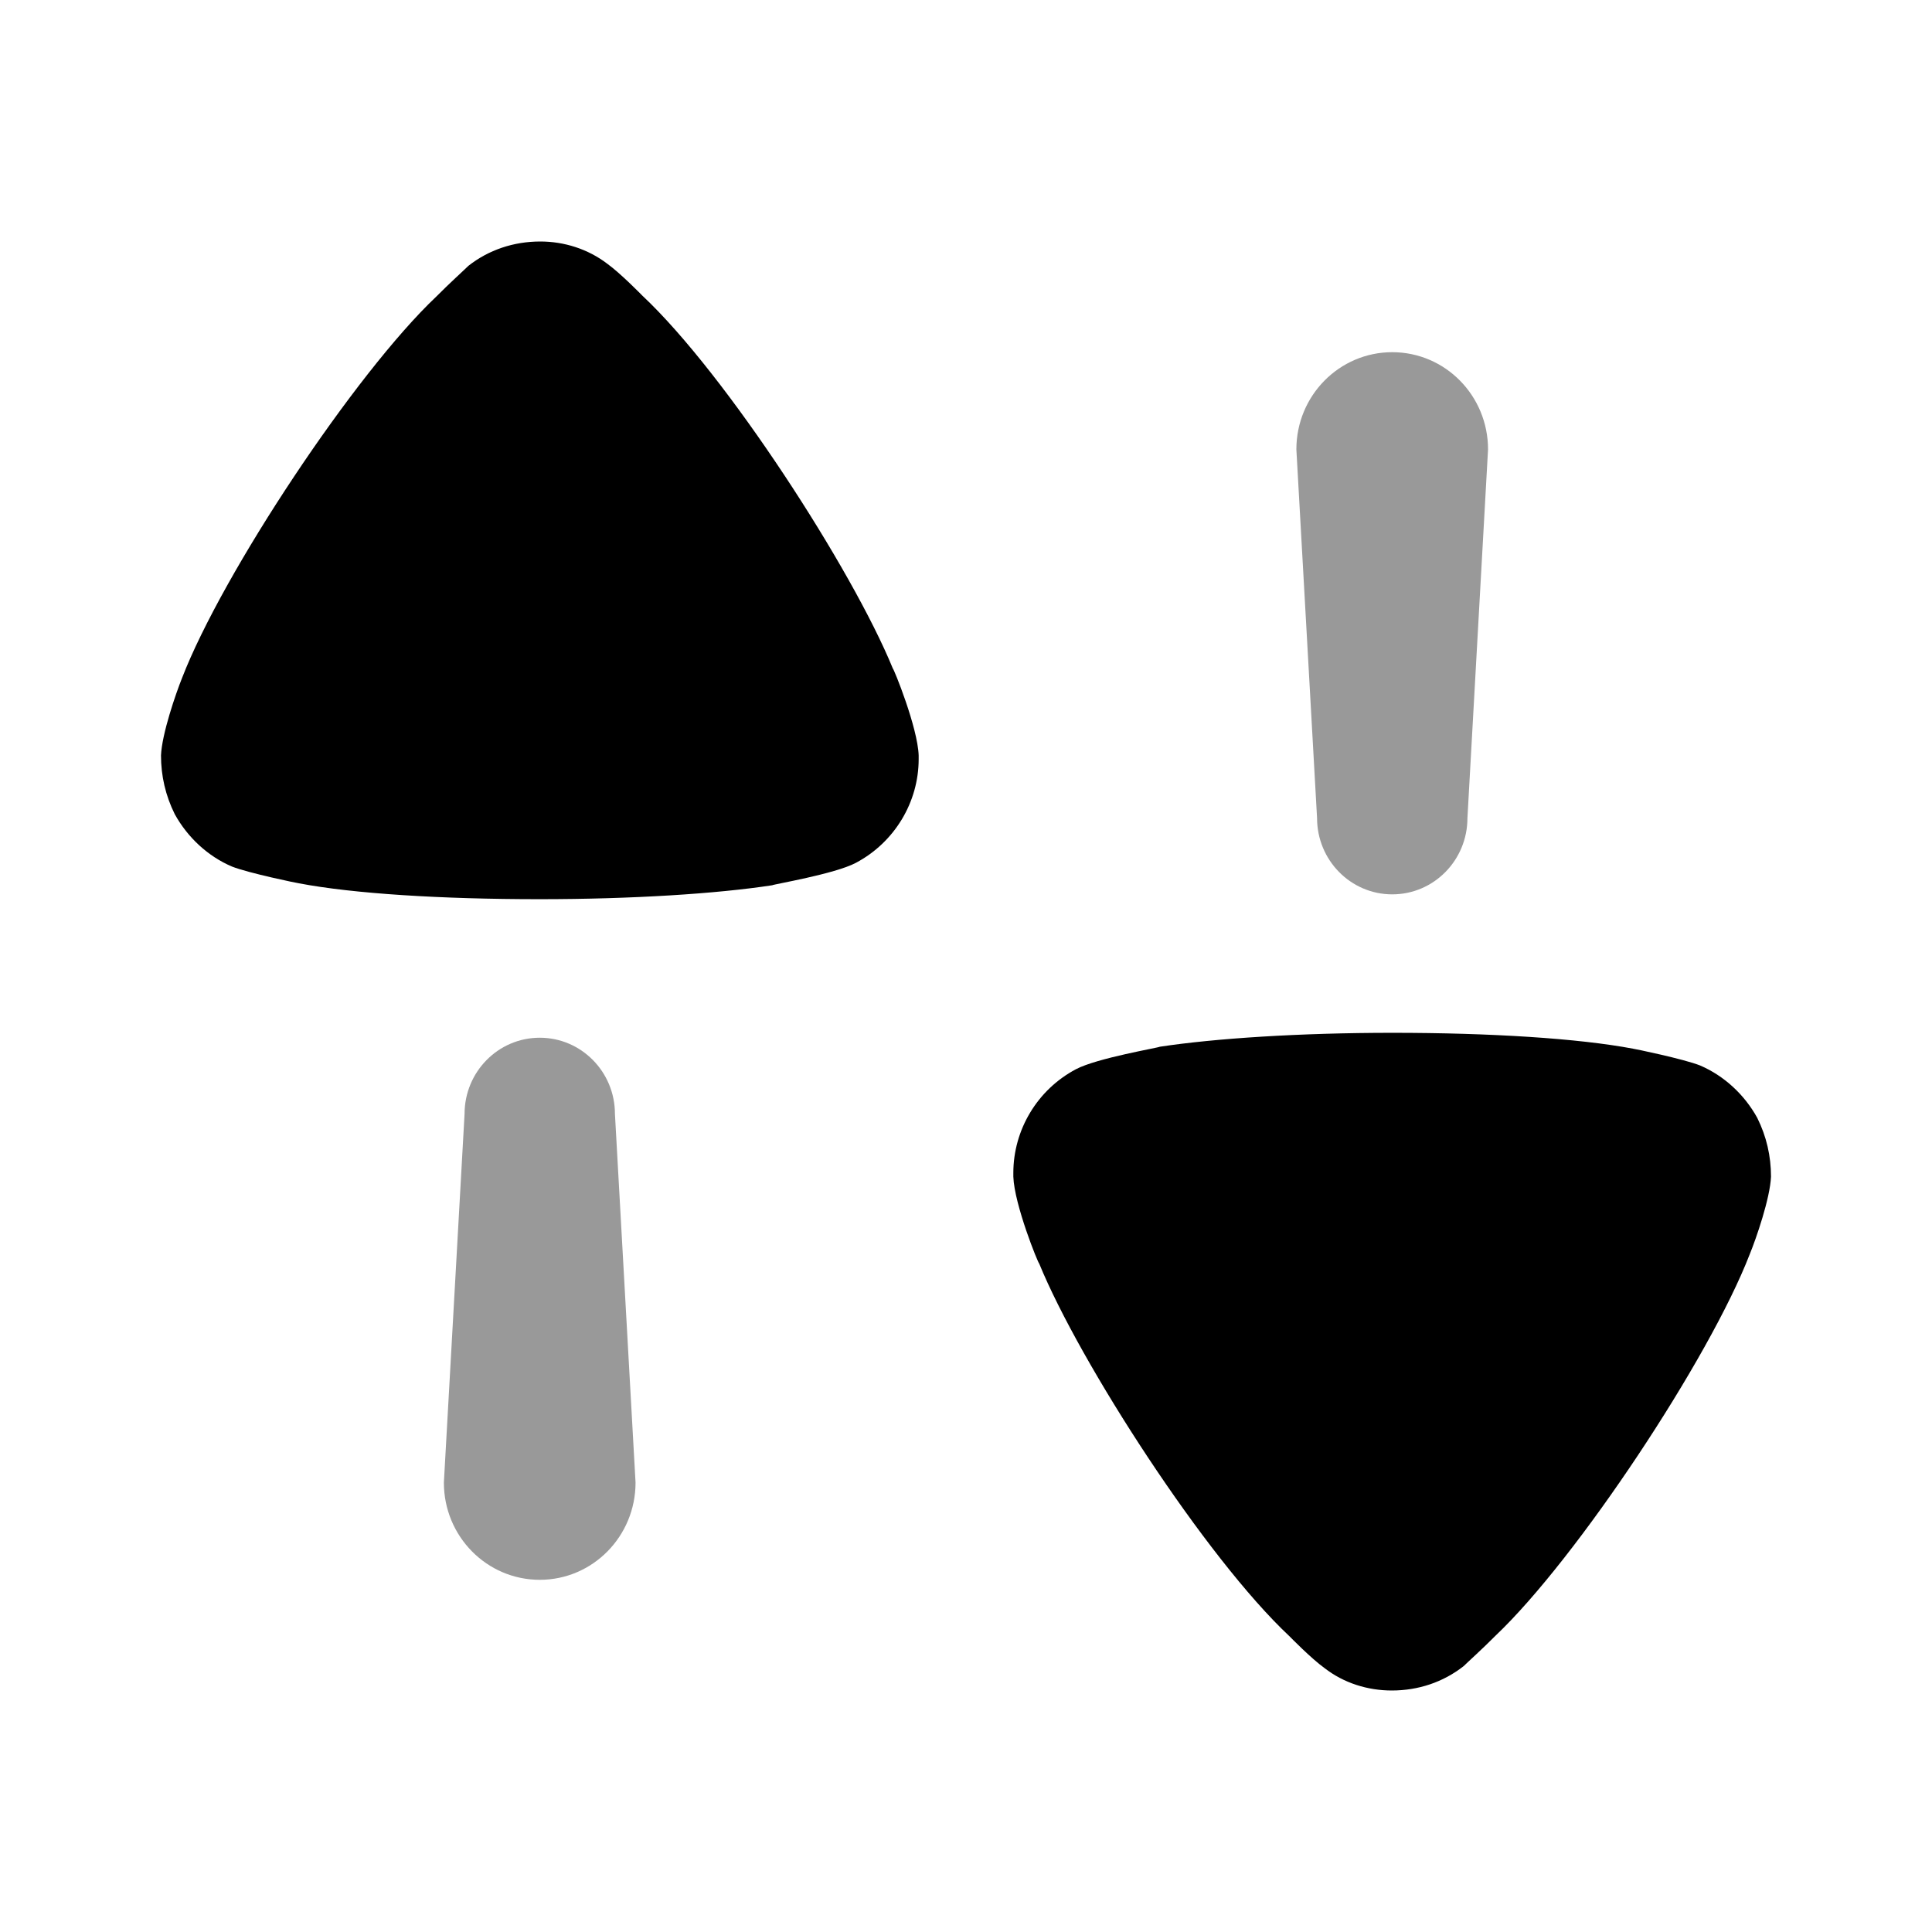 <svg width="24" height="24" viewBox="0 0 24 24" fill="none" xmlns="http://www.w3.org/2000/svg">
<path opacity="0.4" d="M6.705 12.891C6.189 12.891 5.771 13.315 5.771 13.838L5.514 18.417C5.514 19.085 6.047 19.625 6.705 19.625C7.363 19.625 7.895 19.085 7.895 18.417L7.639 13.838C7.639 13.315 7.221 12.891 6.705 12.891Z" fill="black"/>
<path d="M7.98 3.673C7.98 3.673 7.712 3.398 7.546 3.278C7.305 3.093 7.008 3 6.712 3C6.379 3 6.07 3.105 5.819 3.302C5.773 3.348 5.579 3.523 5.419 3.685C4.412 4.637 2.765 7.12 2.262 8.421C2.183 8.618 2.011 9.117 2 9.384C2 9.638 2.056 9.883 2.171 10.114C2.331 10.404 2.583 10.637 2.88 10.764C3.086 10.846 3.703 10.973 3.715 10.973C4.39 11.102 5.488 11.17 6.7 11.17C7.855 11.17 8.907 11.102 9.593 10.997C9.605 10.985 10.37 10.858 10.633 10.718C11.113 10.463 11.412 9.964 11.412 9.43V9.384C11.4 9.036 11.102 8.304 11.091 8.304C10.588 7.074 9.021 4.649 7.98 3.673Z" fill="black"/>
<path opacity="0.4" d="M17.295 11.11C17.811 11.11 18.229 10.686 18.229 10.162L18.485 5.583C18.485 4.915 17.953 4.375 17.295 4.375C16.637 4.375 16.104 4.915 16.104 5.583L16.361 10.162C16.361 10.686 16.779 11.11 17.295 11.11Z" fill="black"/>
<path d="M21.829 13.886C21.669 13.596 21.417 13.364 21.12 13.236C20.914 13.154 20.296 13.027 20.285 13.027C19.61 12.899 18.512 12.83 17.3 12.83C16.145 12.83 15.092 12.899 14.407 13.003C14.395 13.015 13.63 13.143 13.366 13.282C12.885 13.537 12.588 14.036 12.588 14.571V14.617C12.6 14.965 12.897 15.696 12.909 15.696C13.412 16.926 14.978 19.353 16.019 20.327C16.019 20.327 16.287 20.602 16.453 20.721C16.693 20.908 16.991 21 17.289 21C17.62 21 17.928 20.896 18.181 20.698C18.227 20.652 18.421 20.478 18.581 20.316C19.586 19.363 21.234 16.88 21.736 15.58C21.817 15.383 21.989 14.883 22 14.617C22 14.362 21.944 14.117 21.829 13.886Z" fill="black"/>
</svg>
